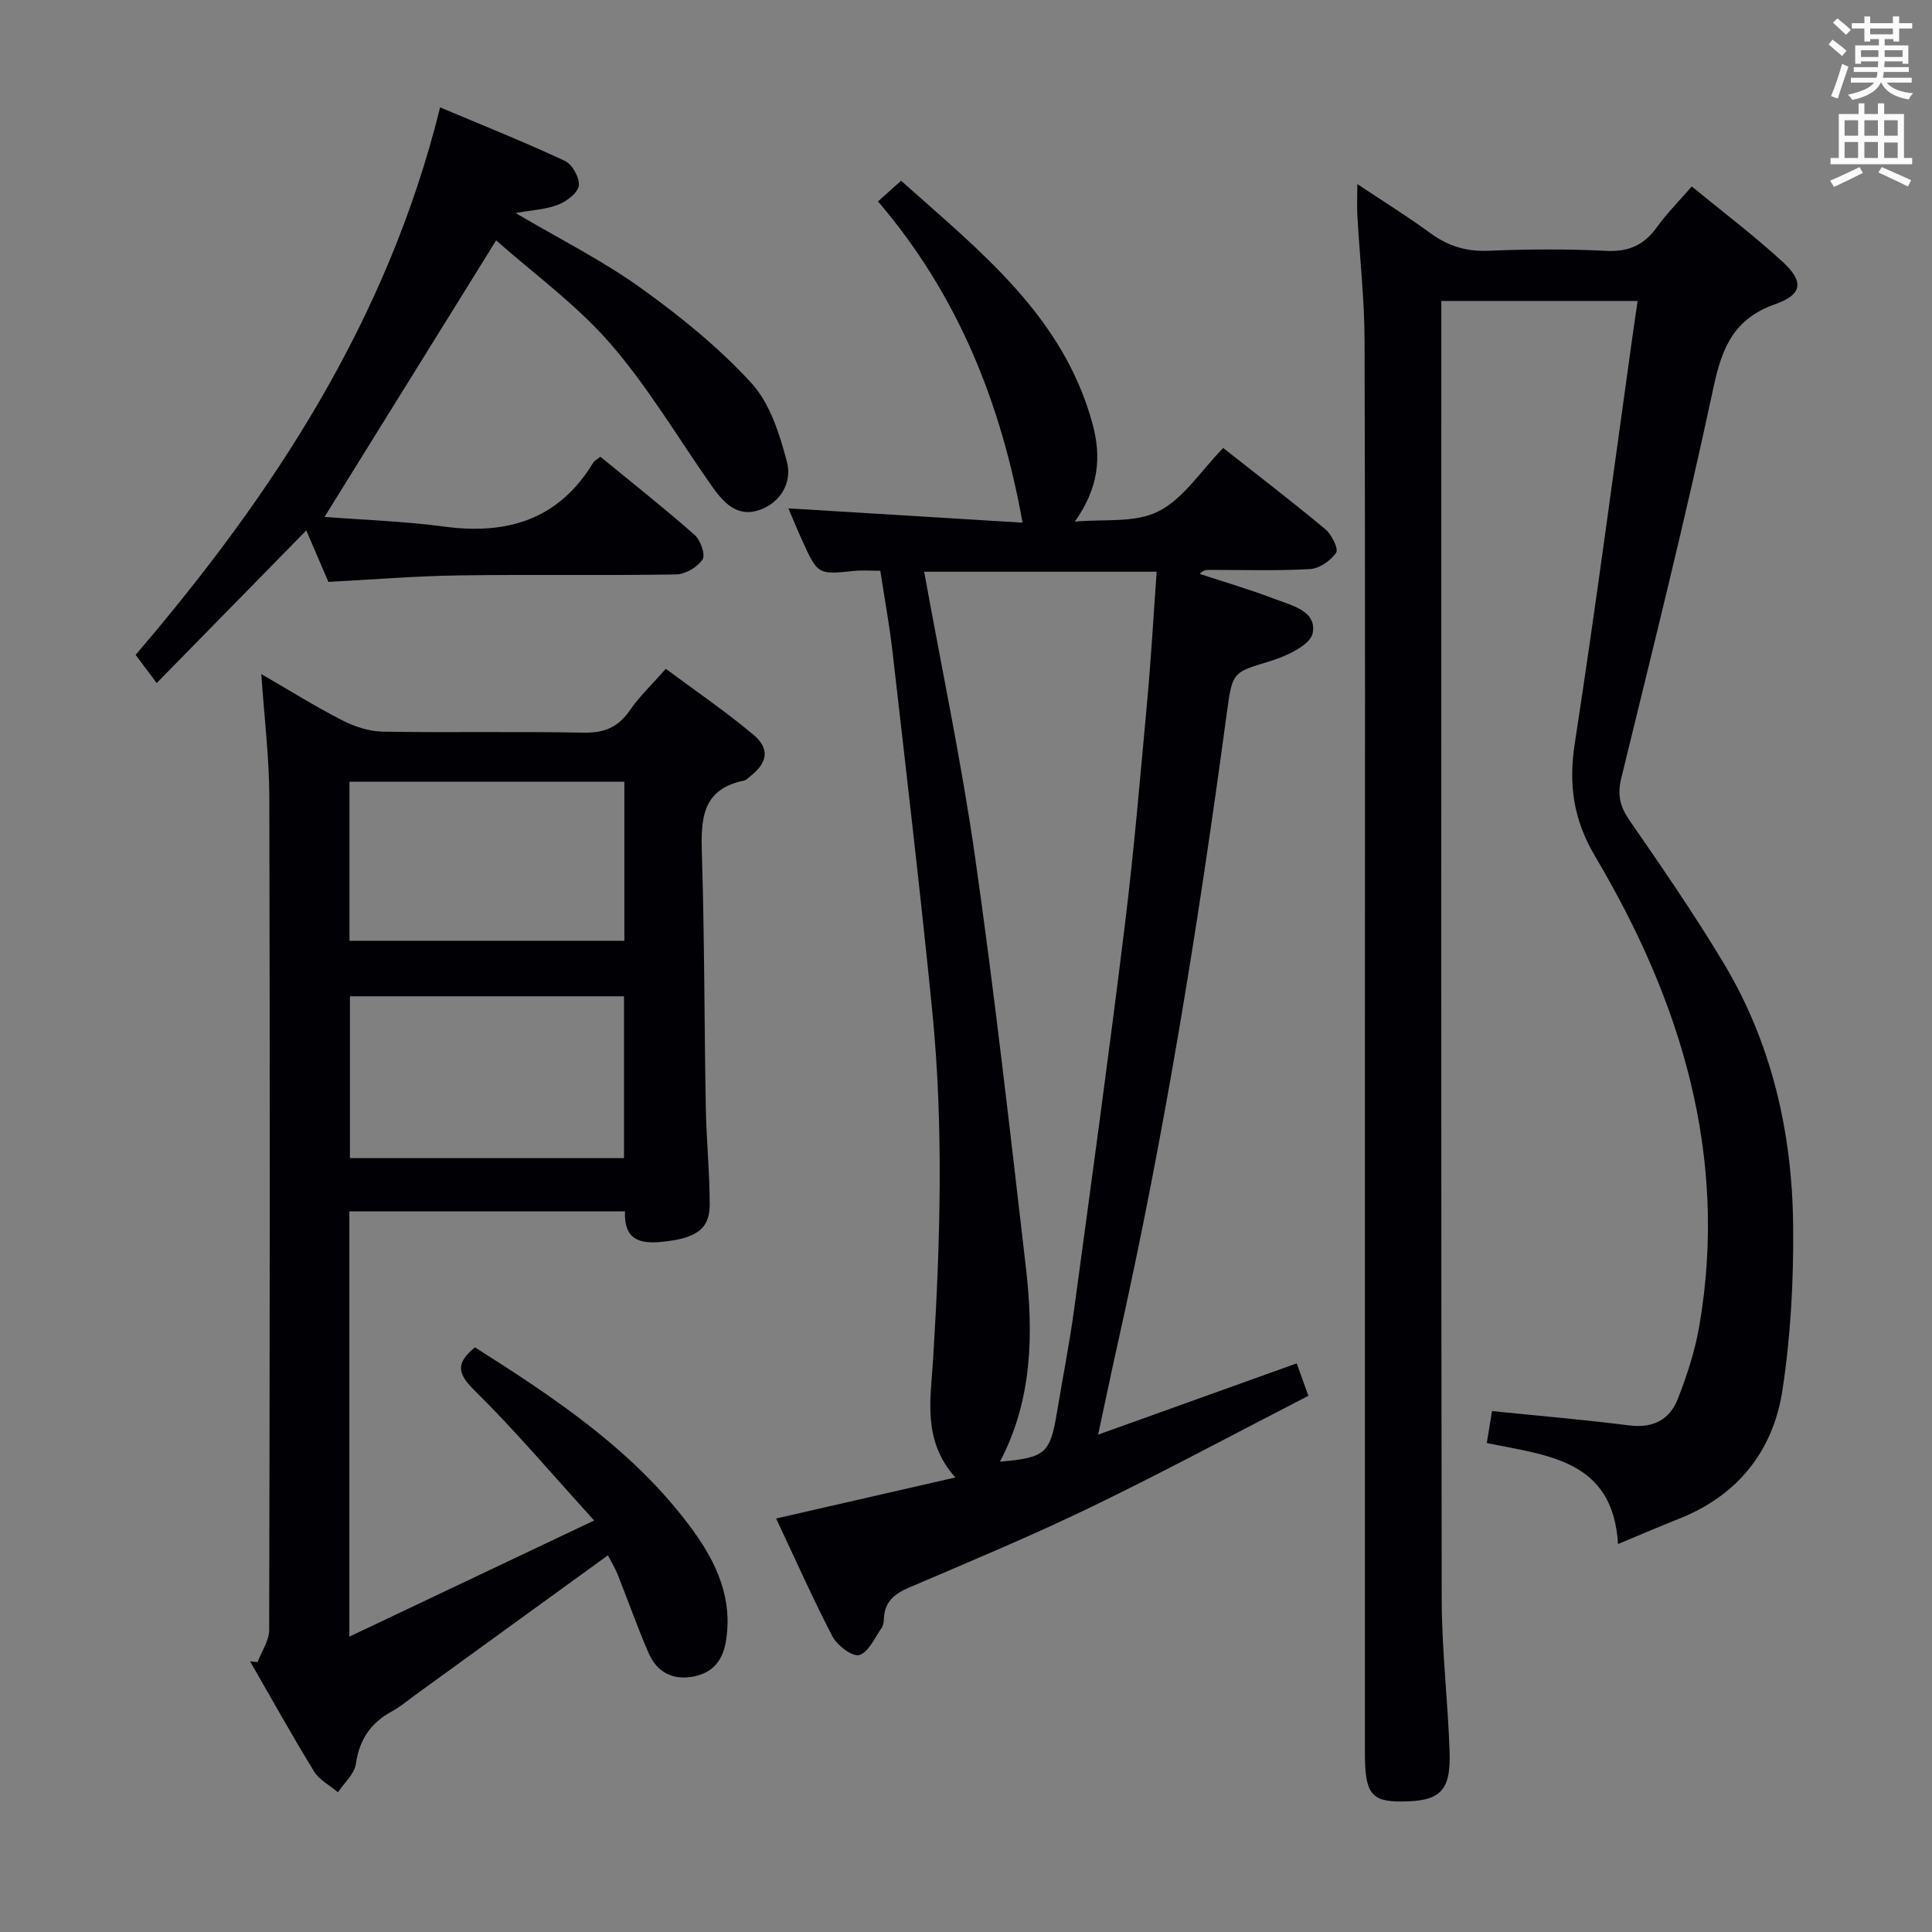 <svg enable-background="new 0 0 400 400" viewBox="0 0 400 400" xmlns="http://www.w3.org/2000/svg"><rect x="0" y="0" width="400" height="400" fill="#808080" stroke="none"/><g fill="#010105"><path d="m281.02 38.11c5.49 3.66 10.4 6.7 15.04 10.1 3.64 2.67 7.39 3.9 11.99 3.71 8.15-.33 16.34-.4 24.48.02 4.68.24 7.87-1.21 10.53-4.93 2.02-2.82 4.51-5.3 7.2-8.41 6.41 5.27 12.87 10.15 18.81 15.6 4.45 4.08 4.14 6.78-1.52 8.77-8.57 3.02-11.04 8.98-12.81 17.32-5.77 27.08-12.52 53.94-19.08 80.85-.83 3.42-.26 5.85 1.71 8.7 6.71 9.71 13.42 19.45 19.49 29.56 9.99 16.65 14.19 35.1 14.39 54.3.12 11.37-.5 22.87-2.21 34.1-1.92 12.6-9.25 21.84-21.47 26.66-3.99 1.57-7.92 3.29-12.58 5.22-1.03-17.51-14.65-18.32-27.17-20.92.4-2.41.74-4.46 1.09-6.61 9.68.99 19.09 1.78 28.44 2.97 4.89.62 8.34-1.2 10.01-5.46 1.93-4.9 3.58-10.01 4.47-15.18 6.05-35.26-3.81-67.21-21.54-97.12-4.57-7.71-5.56-14.9-4.24-23.51 4.32-28.06 8.01-56.21 11.95-84.32.32-2.29.67-4.57 1.05-7.22-13.58 0-26.82 0-40.64 0v5.5c0 87.81-.06 175.62.08 263.43.02 10.45 1.28 20.89 1.63 31.35.28 8.3-1.94 10.37-10.02 10.39-6.2.02-7.51-1.69-7.51-10-.01-48.65 0-97.31 0-145.96 0-48.82.08-97.64-.07-146.46-.03-8.62-1-17.24-1.49-25.86-.11-1.89-.01-3.81-.01-6.59z"/><path d="m160.69 314.39c12.37-2.83 24.3-5.57 37.11-8.5-6.86-7.64-5.12-16.2-4.62-24.35 1.49-24.09 2.22-48.18-.17-72.23-2.46-24.78-5.39-49.51-8.21-74.25-.64-5.58-1.66-11.12-2.54-16.89-1.97 0-3.62-.14-5.24.02-7.7.79-7.7.83-10.94-6.31-.95-2.09-1.82-4.22-2.85-6.63 16.54 1.01 32.64 1.99 48.48 2.96-4.52-25.16-13.55-47.34-29.93-66.51 1.72-1.54 3.02-2.7 4.78-4.28 16.31 14.58 33.64 28.02 39.68 50.49 1.84 6.84 1.18 13.19-3.71 20.09 5.83-.57 12.41.34 17.29-2.12 5.2-2.61 8.81-8.41 13.43-13.13 7.24 5.71 14.32 11.13 21.16 16.83 1.3 1.09 2.76 4.05 2.22 4.85-1.11 1.65-3.47 3.28-5.4 3.39-6.97.4-13.99.16-20.98.17-.58 0-1.17.1-1.87.83 5.13 1.69 10.33 3.2 15.36 5.13 3.58 1.38 8.97 2.49 8.03 7.16-.49 2.45-5.42 4.74-8.75 5.76-7.88 2.41-7.86 2.1-9.07 11.1-5.87 43.61-12.87 87.03-22.49 129.99-1.33 5.95-2.57 11.91-4.11 19.07 14.26-5.12 27.57-9.9 41.12-14.76.75 2.07 1.4 3.89 2.42 6.71-15.08 7.76-29.83 15.7-44.89 22.99-12.41 6-25.16 11.31-37.84 16.74-3.07 1.31-5.04 3-5.16 6.46-.02.65-.13 1.41-.49 1.92-1.44 2.02-2.7 5.03-4.62 5.57-1.43.4-4.58-2.01-5.56-3.89-4.11-7.92-7.74-16.11-11.64-24.38zm46.34-11.77c9.43-.8 10.4-1.68 11.83-10.37 1.16-7.04 2.56-14.05 3.52-21.12 3.59-26.47 7.23-52.94 10.49-79.45 1.91-15.49 3.22-31.06 4.65-46.6.81-8.86 1.31-17.75 1.95-26.71-16.36 0-32.21 0-48.13 0 3.6 19.93 7.73 39.41 10.54 59.08 4.03 28.25 7.23 56.62 10.52 84.97 1.58 13.74 1.37 27.41-5.37 40.2z"/><path d="m123.02 314.8c-8.89-9.77-16.52-18.8-24.91-27.06-3.64-3.59-3.54-5.68.22-8.79 16.71 10.6 33.2 21.52 45.1 37.85 4.97 6.82 8.37 14.31 6.83 23.18-.67 3.86-2.73 6.35-6.64 7.12-4.39.86-7.62-.93-9.34-4.87-2.32-5.32-4.23-10.81-6.38-16.21-.54-1.35-1.32-2.61-2.04-4.01-13.47 9.77-26.65 19.32-39.82 28.87-1.62 1.17-3.16 2.5-4.9 3.44-4.4 2.38-6.74 5.84-7.46 10.9-.3 2.09-2.42 3.91-3.71 5.85-1.68-1.43-3.87-2.55-4.96-4.33-4.59-7.48-8.85-15.17-13.24-22.78.52.06 1.03.11 1.55.17.84-2.22 2.41-4.44 2.41-6.66.13-57.48.17-114.95.03-172.43-.02-8.25-1.05-16.5-1.66-25.48 5.91 3.42 11.24 6.75 16.81 9.6 2.54 1.3 5.55 2.27 8.36 2.32 13.82.23 27.66-.07 41.48.21 4.29.09 7.22-1.08 9.65-4.62 1.96-2.86 4.54-5.29 7.44-8.6 6.07 4.51 12.33 8.77 18.11 13.62 3.52 2.95 2.97 5.86-.67 8.67-.39.31-.78.76-1.22.85-8.86 1.78-8.96 8.13-8.74 15.37.55 17.46.49 34.95.81 52.42.12 6.64.8 13.28.81 19.92.01 5.22-2.85 7.12-10.11 7.81-4.54.43-7.69-.61-7.43-6.33-19.08 0-37.95 0-57.07 0v88.05c16.75-7.95 32.94-15.63 50.69-24.05zm6.17-75.02c0-11.45 0-22.48 0-33.51-19.15 0-37.9 0-56.74 0v33.51zm.08-77.94c-19.22 0-38.07 0-56.91 0v32.94h56.91c0-10.9 0-21.67 0-32.94z"/><path d="m67.99 120.47c-1.4-3.25-2.89-6.73-4.58-10.65-10.35 10.56-20.42 20.84-30.97 31.6-1.79-2.4-2.95-3.95-4.36-5.84 28.52-33.32 52.17-69.33 63.04-113.35 8.99 3.79 17.54 7.2 25.87 11.1 1.51.71 3.07 3.53 2.84 5.13-.22 1.52-2.53 3.24-4.3 3.93-2.51.98-5.36 1.1-8.78 1.72 9.11 5.37 17.9 9.77 25.79 15.42 8.2 5.87 16.19 12.34 22.99 19.73 3.88 4.22 5.88 10.61 7.4 16.37 1.1 4.15-1.23 8.42-5.71 9.97-4.6 1.59-7.46-1.57-9.85-4.97-6.96-9.9-13.16-20.46-21.05-29.54-7-8.05-15.88-14.48-23.6-21.32-12.05 19.41-23.57 37.98-35.53 57.25 8.1.63 16.48.89 24.74 2 13.11 1.77 23.77-1.45 30.91-13.26.23-.38.73-.6 1.47-1.19 6.53 5.35 13.16 10.59 19.5 16.17 1.22 1.07 2.29 4.14 1.65 5.1-1.06 1.58-3.55 3.05-5.47 3.09-14.99.25-29.99-.02-44.98.2-8.79.12-17.57.85-27.02 1.34z"/></g><path d="m378.6 9.2.8-1c.9.7 1.9 1.4 2.9 2.3l-.9 1.1c-1.1-.9-2-1.7-2.8-2.4zm.5 10.7c.9-2.1 1.6-4.3 2.3-6.7.4.2.8.4 1.3.6-.7 2.1-1.5 4.3-2.2 6.6zm.4-15.2.9-.9c1 .8 2 1.6 2.8 2.4l-1 1c-1-.9-1.9-1.8-2.7-2.5zm12.5-1.3h1.2v1.4h2.7v1.1h-2.7v2.7h-1.2v-.5h-1.8v1.3h4.9v3.8h-1.2v-.5h-3.7c0 .4-.1.9-.1 1.2h5.1v1h-5.2c0 .5-.1.9-.2 1.2h6v1h-5.2c1.1 1.3 2.9 2 5.5 2.2-.4.4-.7.8-.9 1.3-2.9-.5-4.8-1.6-5.7-3.5h-.1c-.8 1.7-2.7 2.9-5.9 3.6-.2-.4-.6-.8-.9-1.1 2.8-.6 4.6-1.4 5.4-2.5h-4.8v-1h5.3c.1-.3.2-.7.2-1.2h-4.9v-1h5c0-.4 0-.8.1-1.2h-3.6v.5h-1.2v-3.8h4.9v-1.3h-1.8v.5h-1.2v-2.7h-2.6v-1.1h2.6v-1.4h1.2v1.4h4.7v-1.4zm-6.7 8.4h3.6c0-.4 0-.9 0-1.4h-3.6zm1.9-4.7h4.7v-1.2h-4.7zm6.7 3.3h-3.7v1.4h3.7z" fill="#fafbfa"/><path d="m384.7 21.4h1.3v2.2h2.8v-2.2h1.3v2.2h4.1v9.1h1.7v1.3h-16.9v-1.3h1.7v-9.1h4.1v-2.2zm.3 13.2.7 1.2c-1.8.9-3.8 1.9-6 2.9-.2-.4-.5-.8-.8-1.3 2.4-1 4.4-2 6.1-2.8zm-3.1-6.5h2.8v-3.2h-2.8zm0 4.6h2.8v-3.3h-2.8zm4.1-4.6h2.8v-3.2h-2.8zm0 4.6h2.8v-3.3h-2.8zm3.6 1.9c2.1.9 4.1 1.8 6.1 2.7l-.7 1.3c-2.2-1.1-4.2-2-6.1-2.9zm3.3-9.7h-2.8v3.2h2.8zm-2.8 7.8h2.8v-3.2h-2.8z" fill="#fafbfa"/></svg>